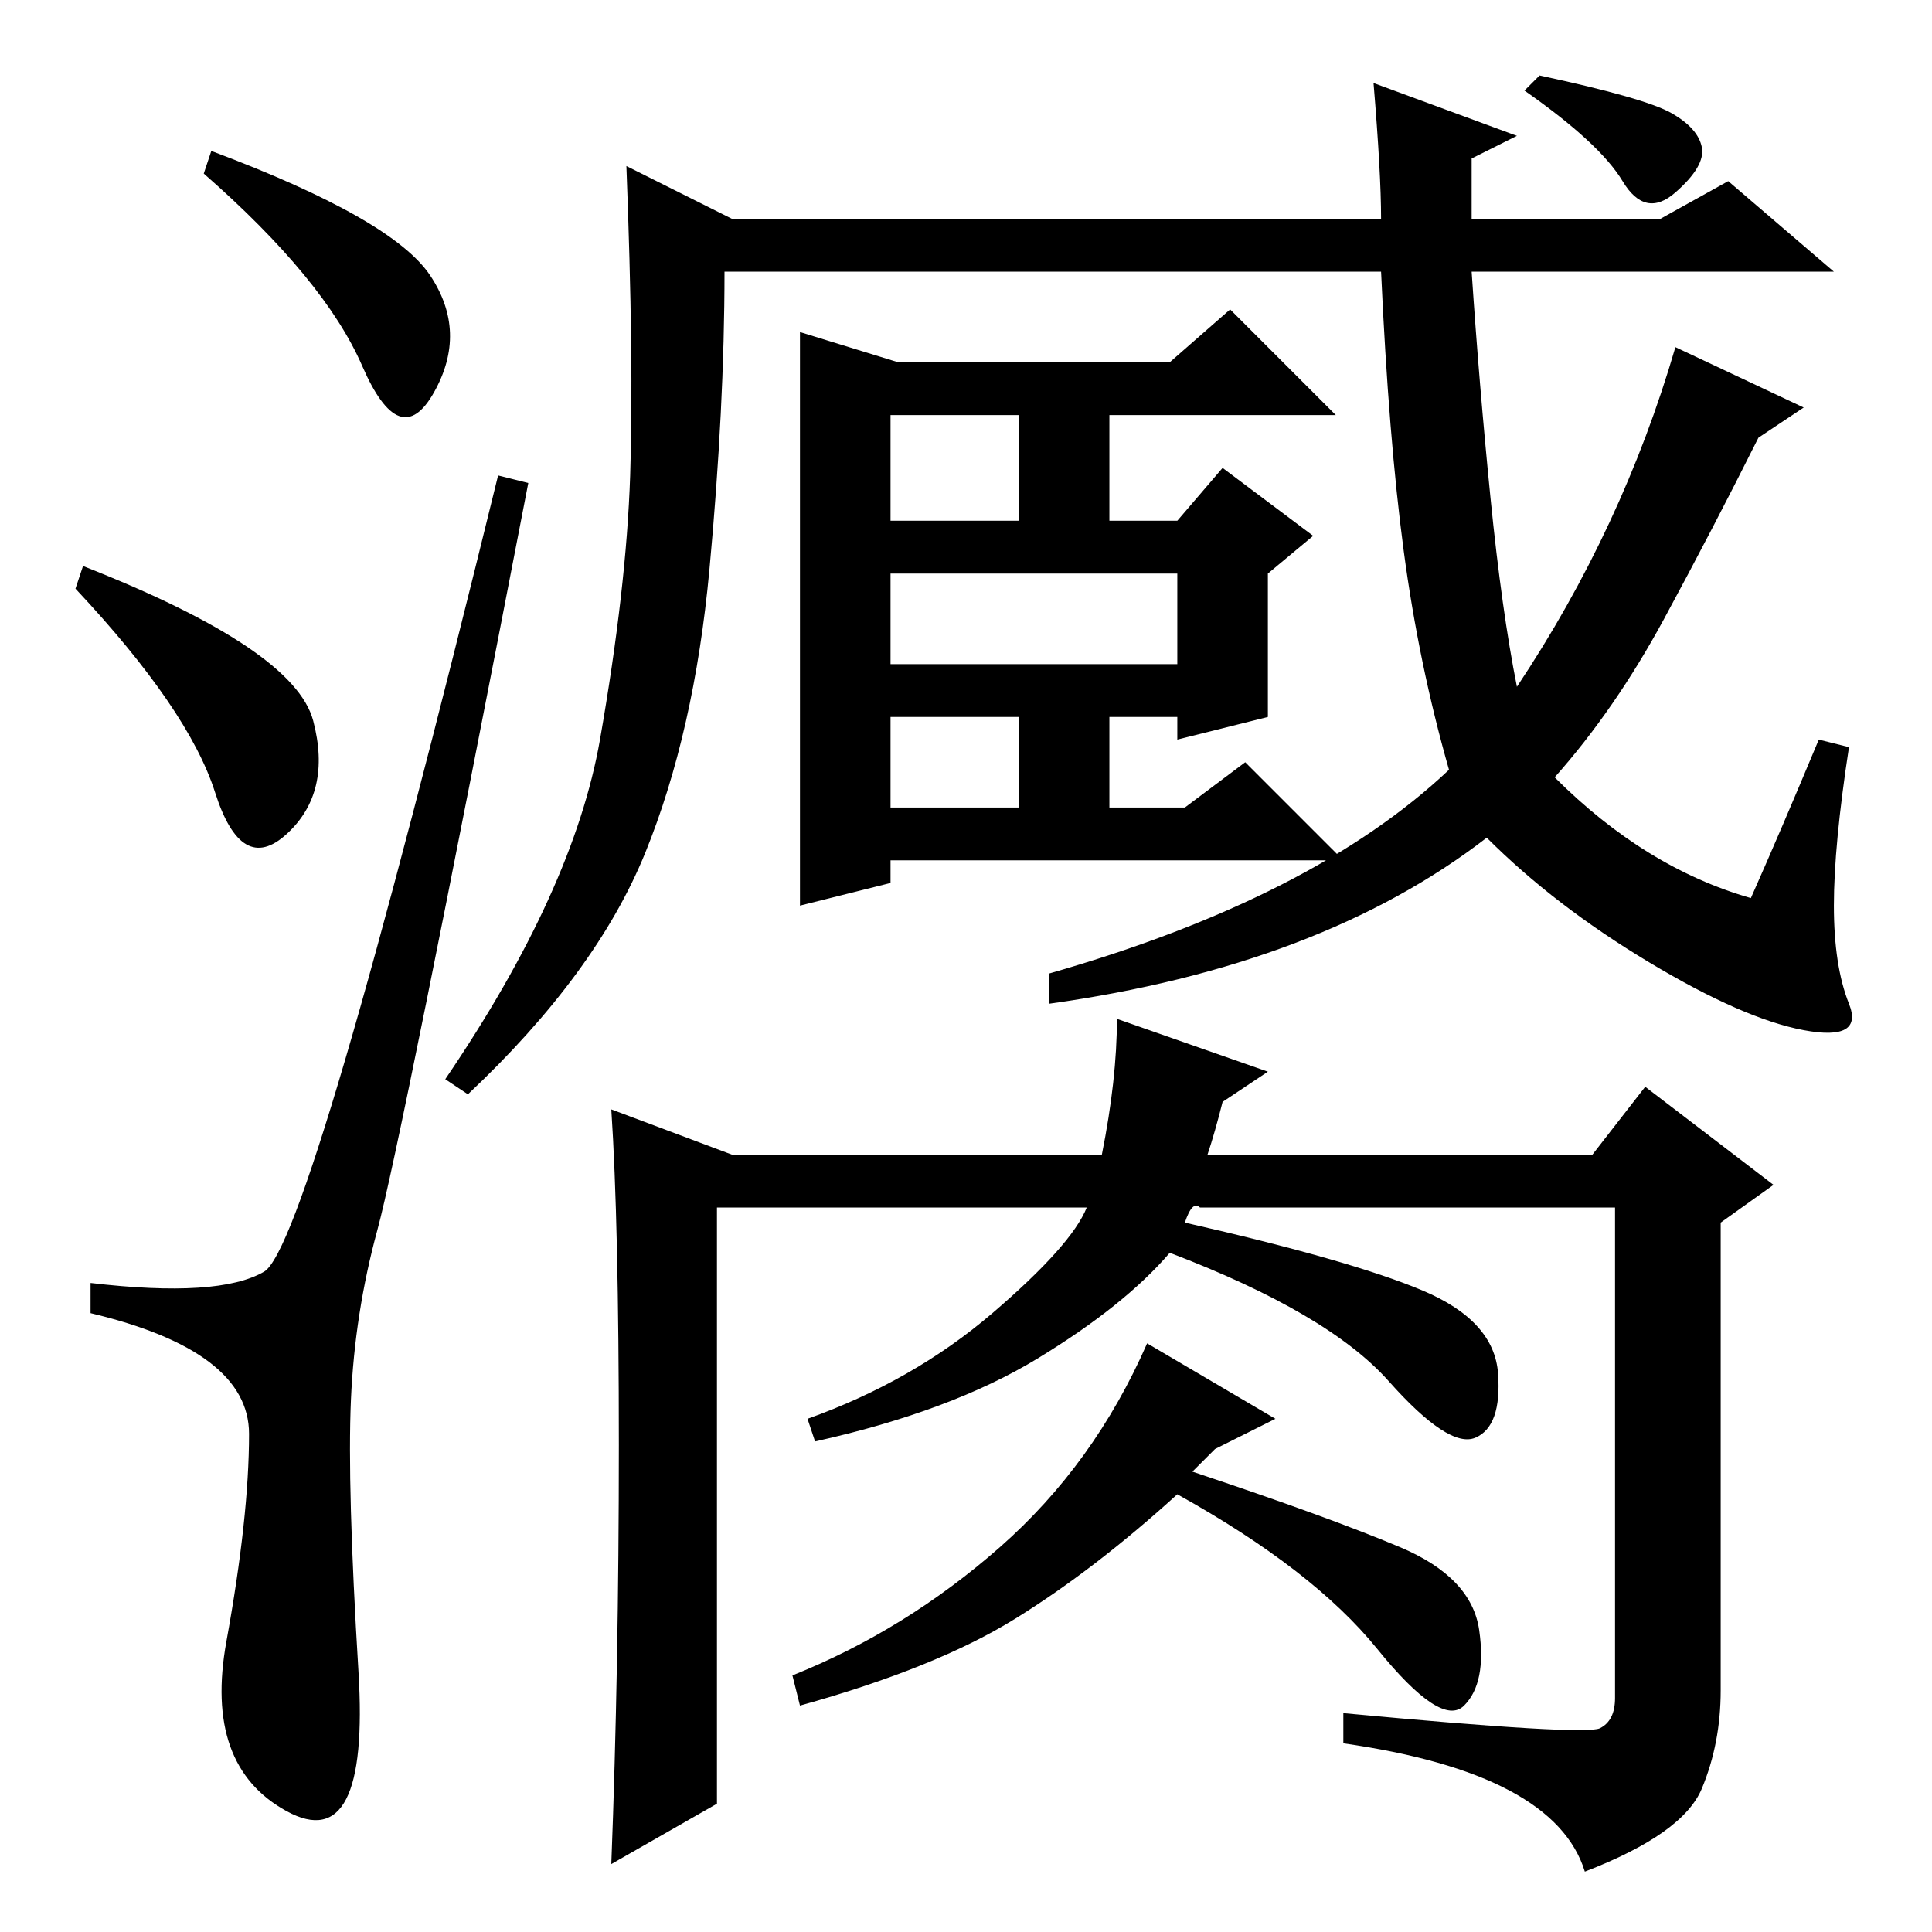 <?xml version="1.0" standalone="no"?>
<!DOCTYPE svg PUBLIC "-//W3C//DTD SVG 1.1//EN" "http://www.w3.org/Graphics/SVG/1.1/DTD/svg11.dtd" >
<svg xmlns="http://www.w3.org/2000/svg" xmlns:xlink="http://www.w3.org/1999/xlink" version="1.1" viewBox="0 -36 256 256">
  <g transform="matrix(1 0 0 -1 0 220)">
   <path fill="currentColor"
d="M28 236q24 -9 29 -16.5t0.5 -15.5t-9.5 3.5t-21 25.5zM11 181q28 -11 30.5 -20.5t-3.5 -15t-9.5 5.5t-18.5 27zM35 87.5q6 3.5 31 105.5l4 -1q-17 -88 -20 -99t-3.5 -22.5t1 -36t-9.5 -18.5t-8 22.5t3 27.5t-21 16v4q17 -2 23 1.5zM232 137q4 9 9 21l4 -1q-2 -13 -2 -21
t2 -13t-6 -3.5t-20.5 9t-21.5 16.5q-22 -17 -58 -22v4q35 10 53 27q-4 14 -6 29t-3 37h-87q0 -18 -2 -39.5t-8.5 -37.5t-23.5 -32l-3 2q17 25 20.5 45t4 35t-0.5 41l14 -7h86q0 6 -1 18l19 -7l-6 -3v-8h25l9 5l14 -12h-48q1 -15 2.5 -30t3.5 -25q14 21 21 45l17 -8l-6 -4
q-6 -12 -12.5 -24t-14.5 -21q12 -12 26 -16zM221.5 241q3.5 -2 4 -4.5t-3.5 -6t-7 1.5t-13 12l2 2q14 -3 17.5 -5zM156 180h-38v-12h38v12zM135 161h-17v-12h17v12zM106 212l13 -4h36l8 7l14 -14h-30v-14h9l6 7l12 -9l-6 -5v-19l-12 -3v3h-9v-12h10l8 6l13 -13h-60v-3
l-12 -3v76zM135 201h-17v-14h17v14zM82 64.5q0 29.5 -1 44.5l16 -6h49q2 10 2 18l20 -7l-6 -4q-1 -4 -2 -7h51l7 9l17 -13l-7 -5v-62q0 -7 -2.5 -13t-15.5 -11q-4 13 -32 17v4q32 -3 34 -2t2 4v65h-55q-1 1 -2 -2q22 -5 31.5 -9t10 -11t-3 -8.5t-11.5 7.5t-29 17
q-6 -7 -17.5 -14t-29.5 -11l-1 3q14 5 24.5 14t12.5 14h-49v-79l-14 -8q1 26 1 55.5zM169 68l-8 -4l-3 -3q18 -6 27.5 -10t10.5 -11t-2 -10t-11.5 7.5t-26.5 20.5q-11 -10 -21.5 -16.5t-28.5 -11.5l-1 4q15 6 27.5 17t19.5 27z" />
  </g>

</svg>
